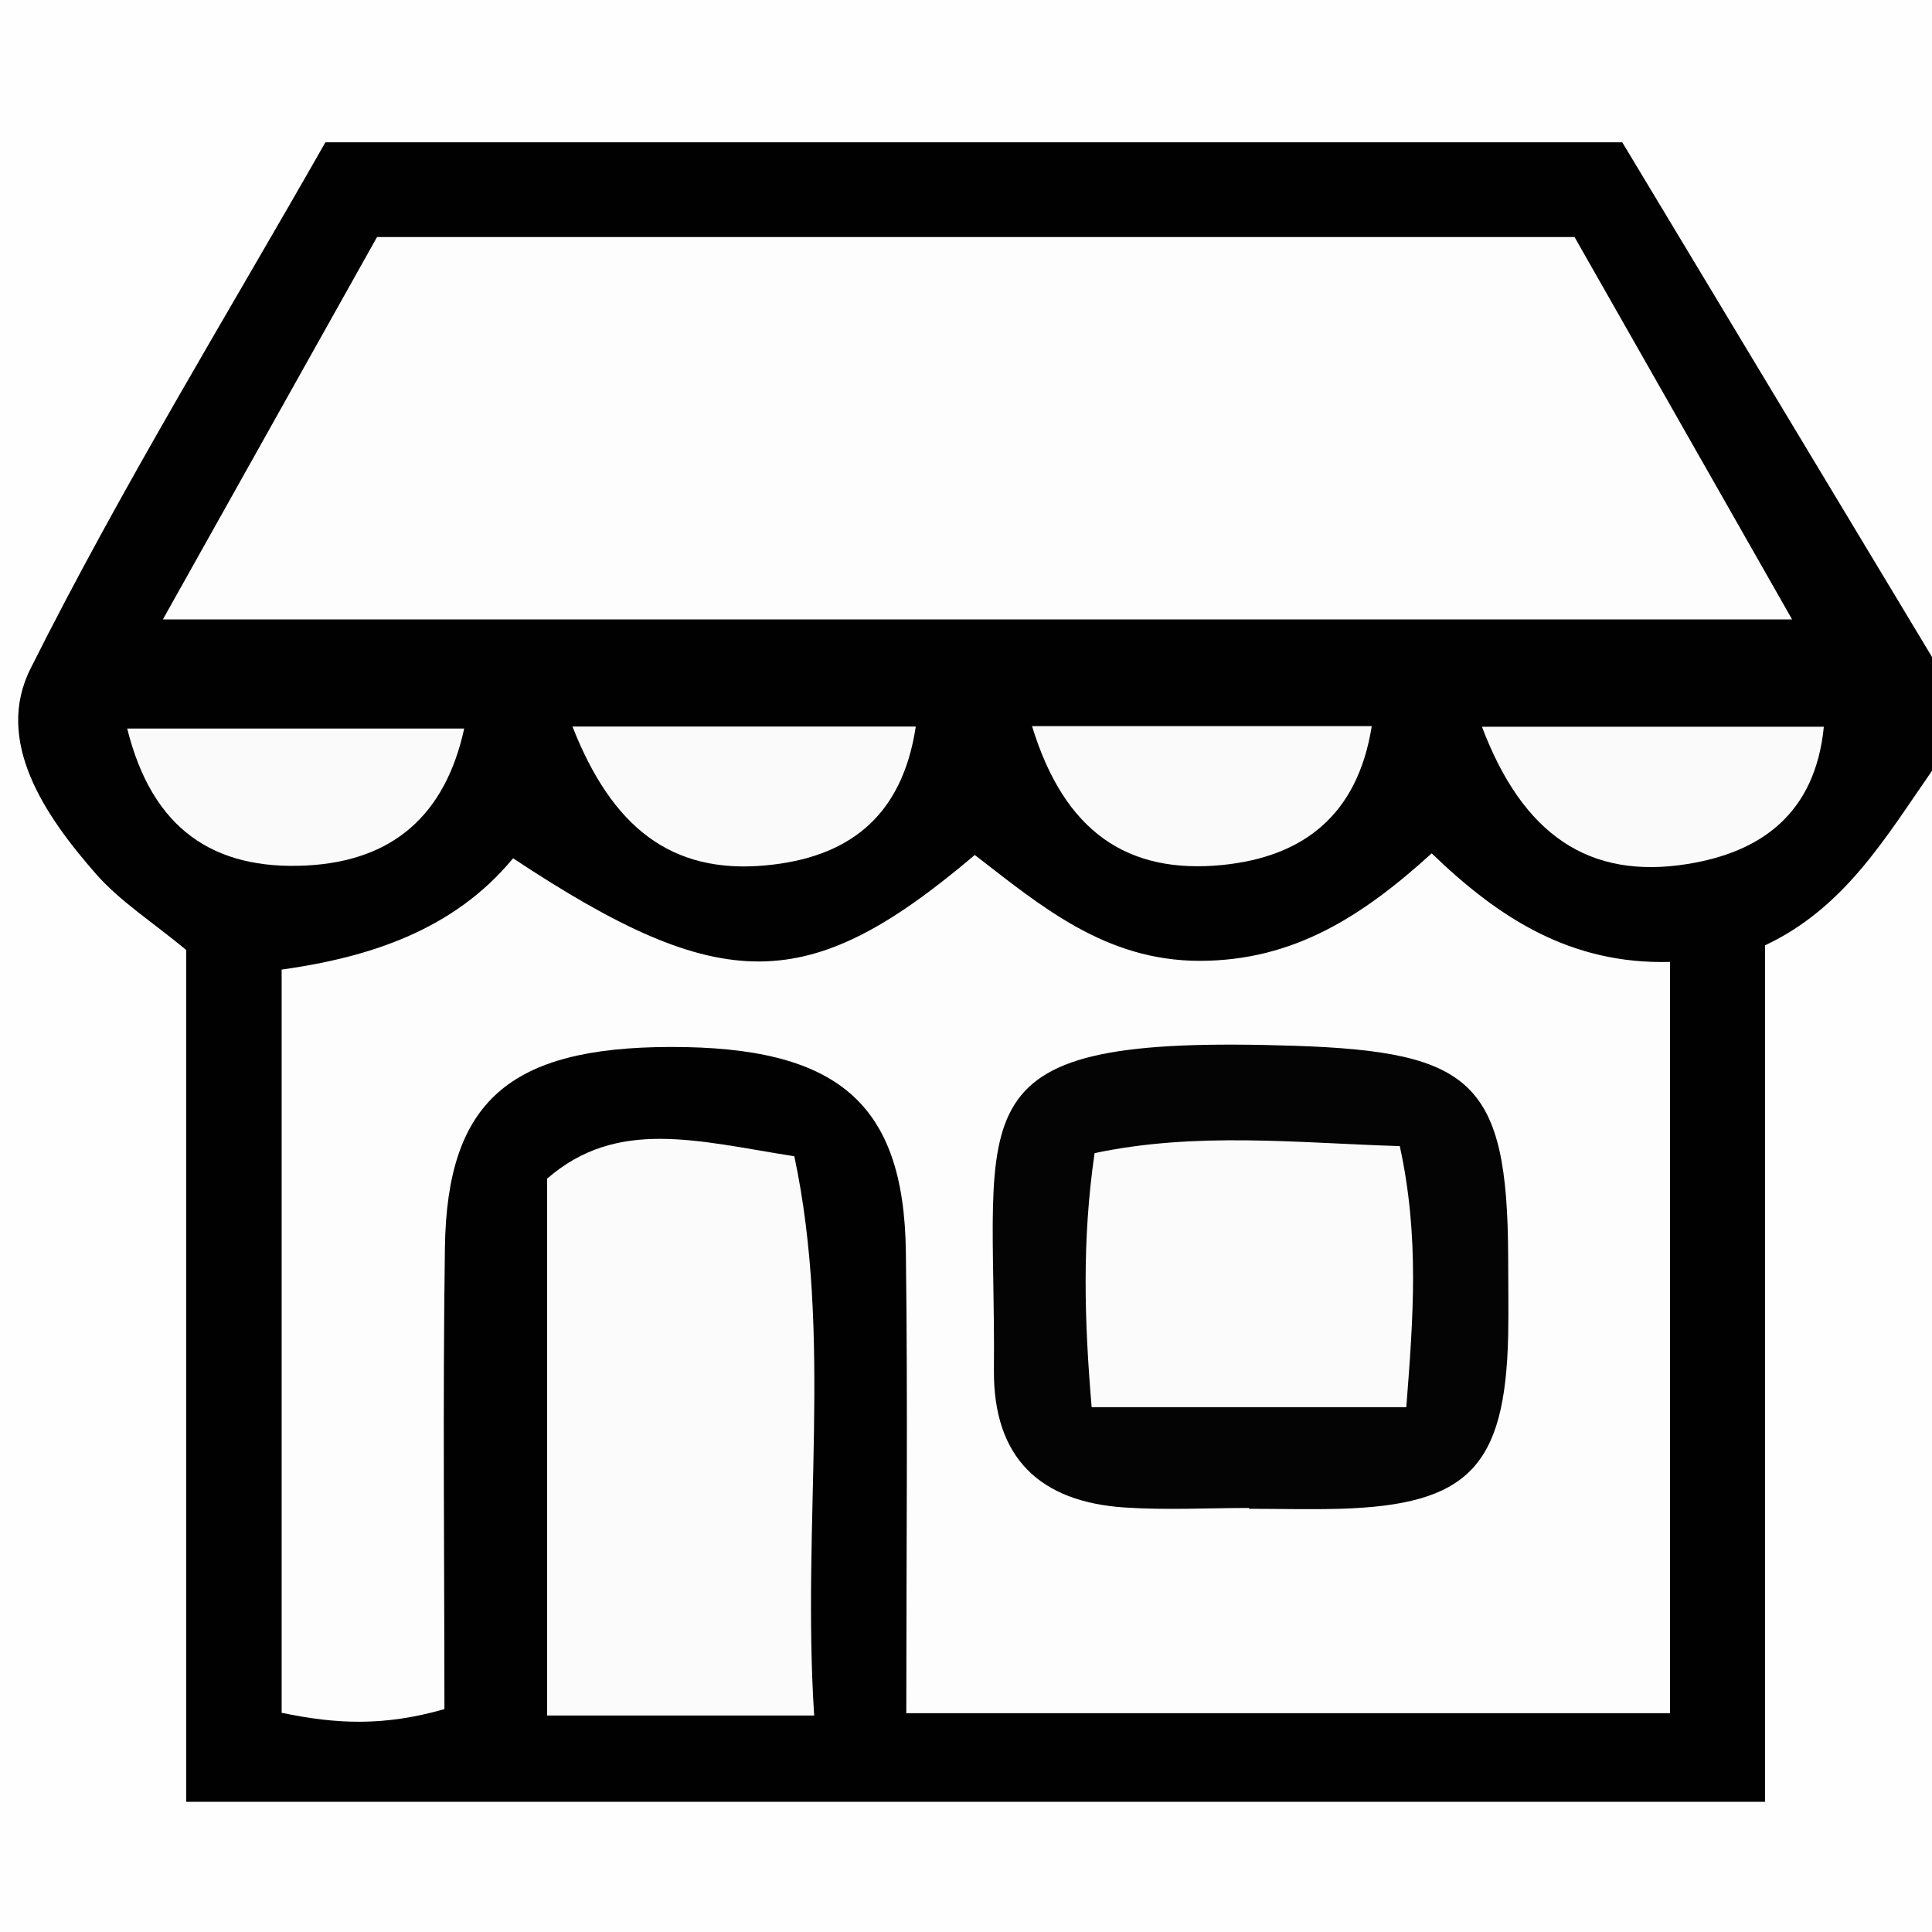 <svg id="Layer_1" data-name="Layer 1" xmlns="http://www.w3.org/2000/svg" viewBox="0 0 654 654"><rect x="0" y="0" width="654" height="654" fill="#808080" stroke="none"/><path d="M1001,260.39V299c-7.45,20.29-13,41.15-29.75,57.1-14.28,13.63-12.32,33-12.44,50.92-.44,65.51.65,131-.49,196.51-.86,49.83-12.12,61.3-62.22,61.54Q676.74,666.1,457.36,665c-49.31-.31-60.19-12.15-60.86-62.73-.84-64.22-.55-128.45-.07-192.67.18-25.32-5.12-46.72-22.78-66.88-27.93-31.88-31.44-70.42-12.84-107.83,21.11-42.49,45.43-83.41,69.36-124.45,15.63-26.81,38.65-39.08,70-39q177,.33,354.07,0c33.16-.11,56.24,13.74,72.31,41.83C953.88,161,984.56,207.06,1001,260.39Z" transform="translate(-347 -38)" fill="#010101"/><path d="M1001,260.39,896.15,86.17h-439c-32.89,57.91-69,116.65-99.78,178.09C345,288.84,362.1,314,379.42,333.76c8.16,9.33,19.08,16.25,30.62,25.82V647.93H944.48V358c27-12.67,40.91-36.64,56.52-59.08V692H347V38h654Z" transform="translate(-347 -38)" fill="#fefefe"/><path d="M653.79,617.94c0-53.73.53-105-.15-156.34-.67-50.32-23.15-69.32-79.75-69.19-54.41.12-75.57,18.36-76.28,67.9-.75,52.28-.17,104.59-.17,156.24-20.45,5.87-36.59,5.12-55.1,1.25V366.22c29.38-4.13,58.12-13.17,78.34-37.68,70.76,46.79,99.89,46.72,156.29-1.12,22.23,17.13,44.1,35.84,76.16,35.83s55.43-15.42,78.51-36.38c22.61,21.79,46.87,37.63,80.68,36.75V617.94Z" transform="translate(-347 -38)" fill="#fdfdfd"/><path d="M474.62,118.25H880l73.65,129.44H402.13C426.61,204,450,162.22,474.62,118.25Z" transform="translate(-347 -38)" fill="#fdfdfd"/><path d="M622.6,618.72H532.19V437c23.78-20.73,51.07-12.71,83.7-7.59C628.9,490.75,618.39,552.94,622.6,618.72Z" transform="translate(-347 -38)" fill="#fbfbfb"/><path d="M540.78,283.94H657c-4.65,30.86-23.14,44.43-50.79,47C574.15,333.94,554.17,318,540.78,283.94Z" transform="translate(-347 -38)" fill="#fafafa"/><path d="M848.65,284H964.39c-2.93,29.59-21.43,42.53-46.25,46.49C884.9,335.79,862.48,320.63,848.65,284Z" transform="translate(-347 -38)" fill="#fafafa"/><path d="M390.06,284.62H504.14c-6.46,29.5-24.33,44.89-53.47,46.36C419.38,332.55,398.53,318.76,390.06,284.62Z" transform="translate(-347 -38)" fill="#fafafa"/><path d="M696.35,283.8h115c-4.79,30.16-23.18,44.23-50.49,47C728.72,334,707.34,319.7,696.35,283.8Z" transform="translate(-347 -38)" fill="#fafafa"/><path d="M769.85,548.46c-14.05,0-28.15.77-42.14-.16-28.67-1.9-44.52-16.78-44.26-46.64.81-89.61-15.94-113.53,101.78-109.65,60.07,2,72.06,12.14,72.3,71.3,0,9,.17,17.91,0,26.86-1,44.39-13.6,57.32-57,58.57-10.21.29-20.43,0-30.65,0Z" transform="translate(-347 -38)" fill="#040404"/><path d="M823.05,514.34H716.53c-2.47-29.17-3.29-56.57,1-86,34.6-7.28,68.38-3.45,103.31-2.37C827.53,456.63,825.4,483.94,823.05,514.34Z" transform="translate(-347 -38)" fill="#fbfbfb"/></svg>